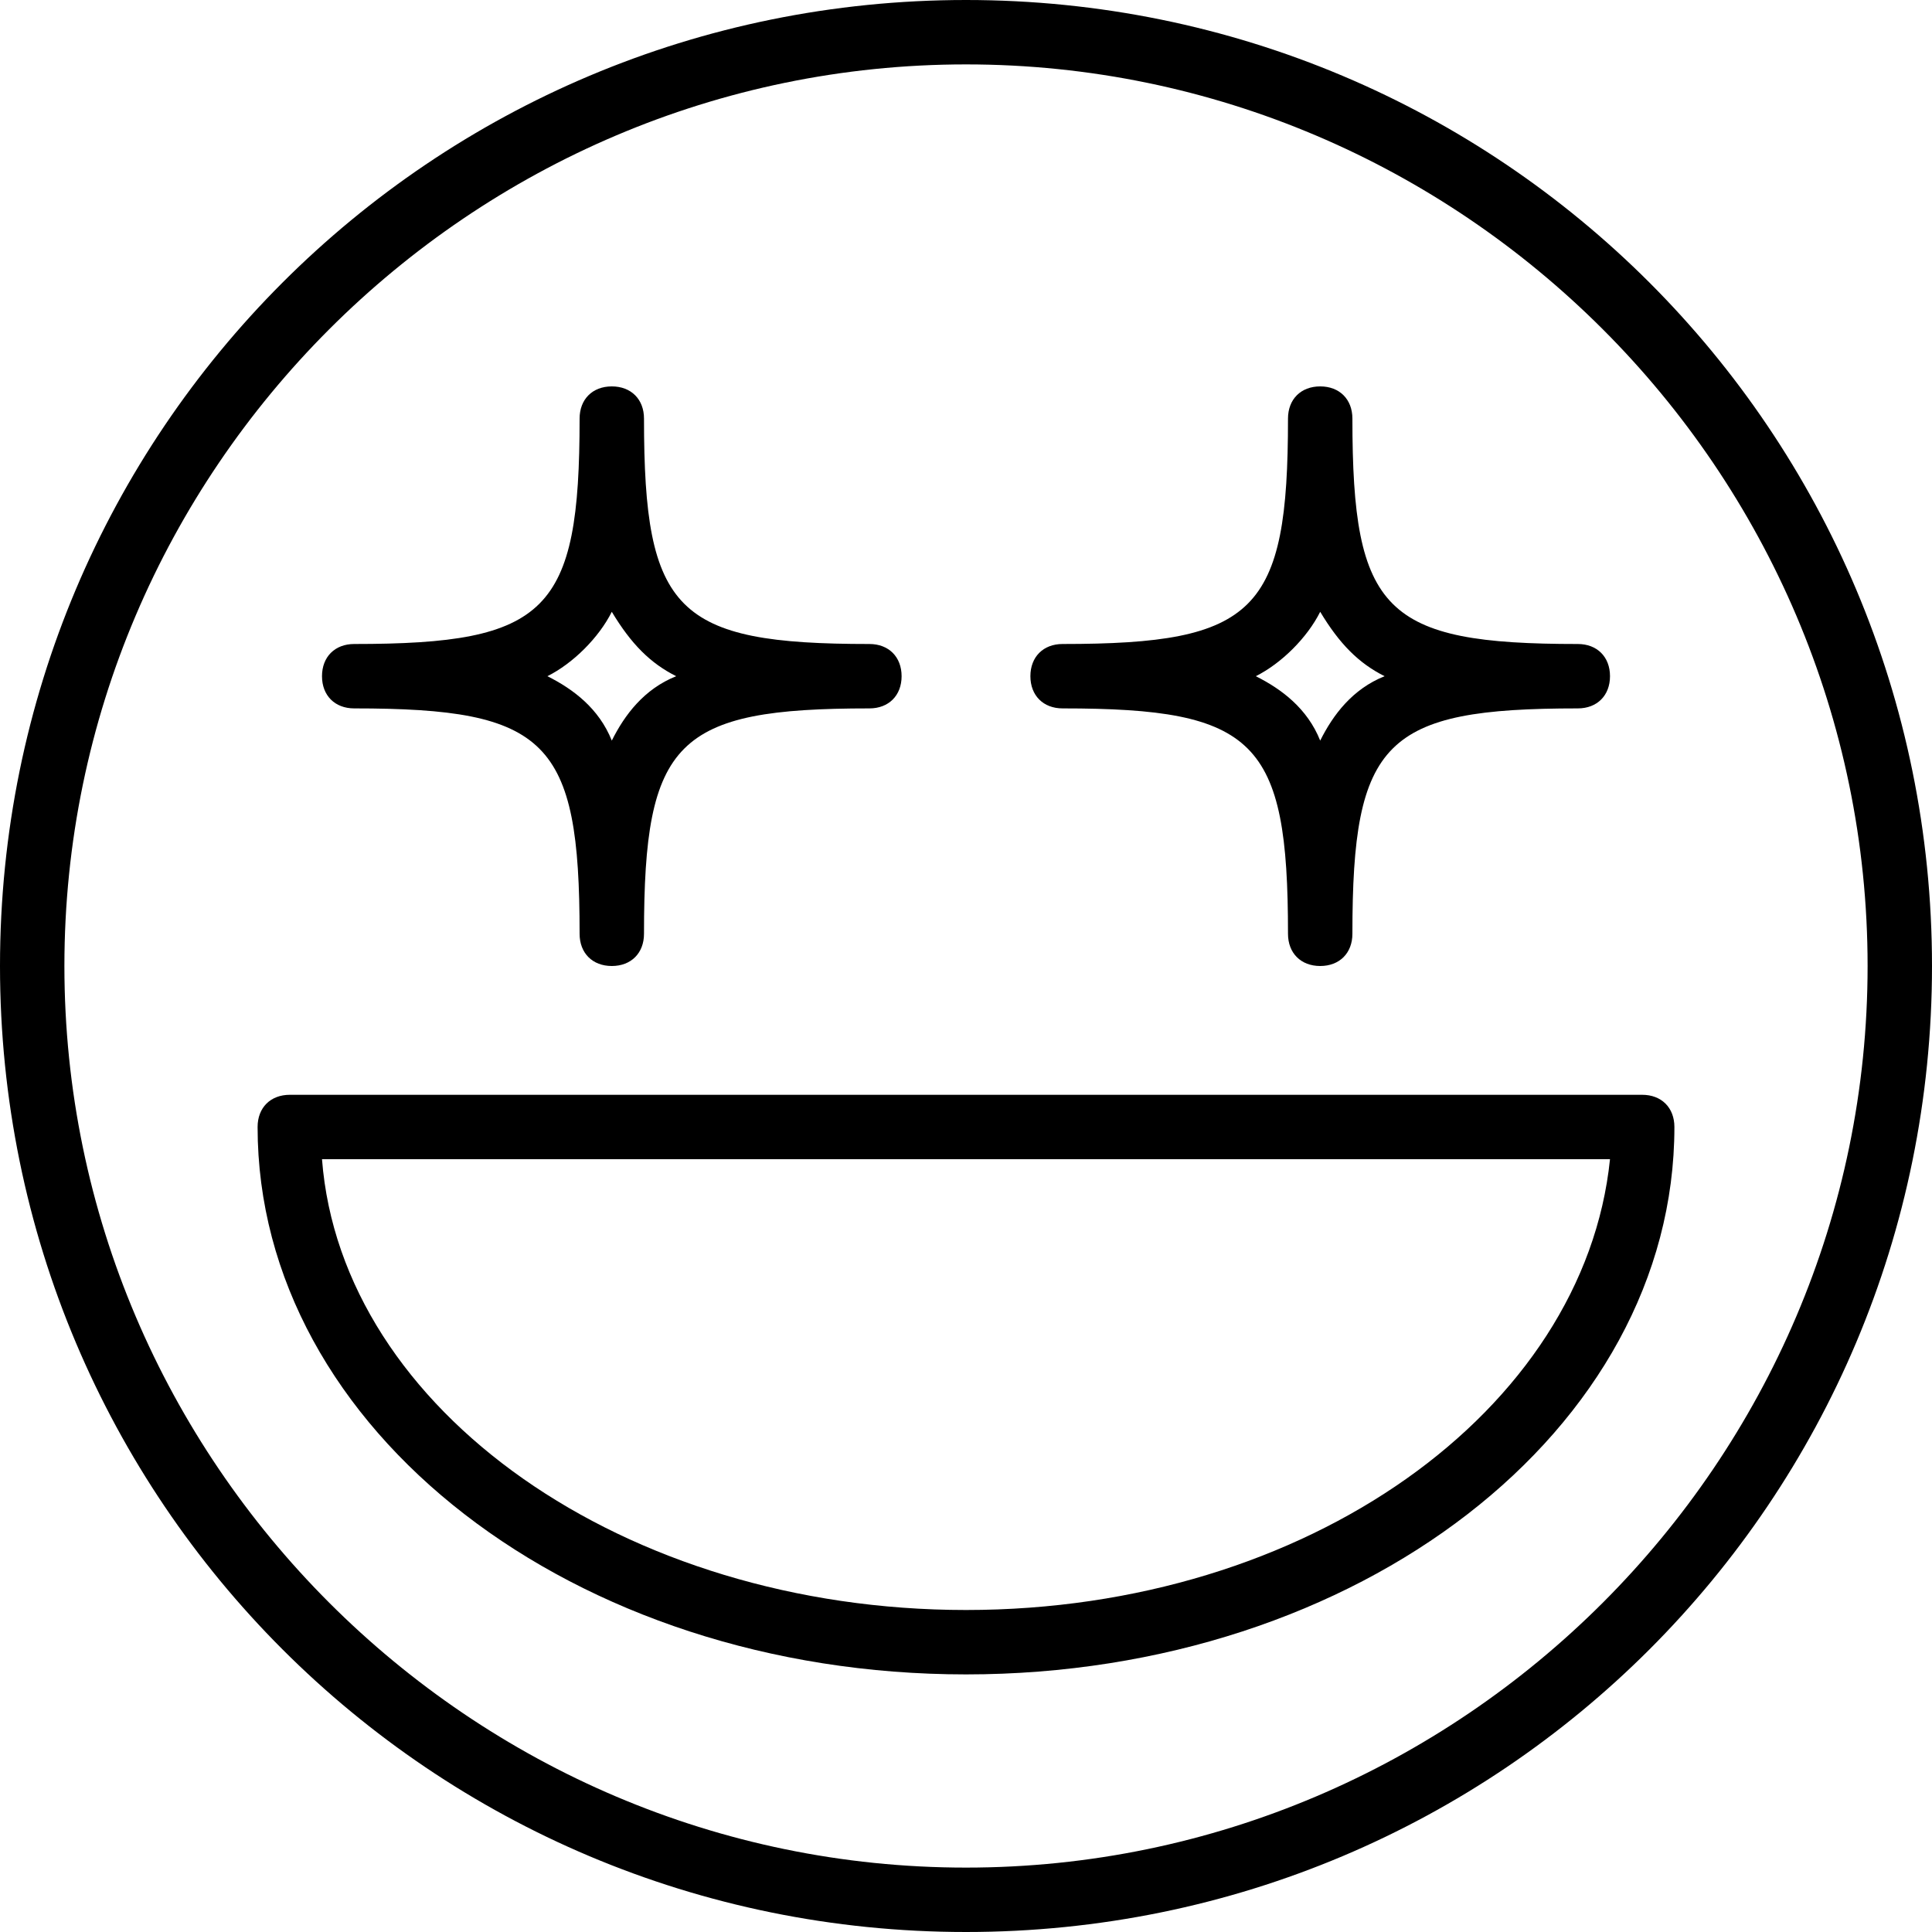 <?xml version="1.0" encoding="utf-8"?>
<!-- Generator: Adobe Illustrator 19.0.0, SVG Export Plug-In . SVG Version: 6.00 Build 0)  -->
<svg version="1.1" id="Layer_1" xmlns="http://www.w3.org/2000/svg" xmlns:xlink="http://www.w3.org/1999/xlink" x="0px" y="0px"
	 viewBox="0 0 30 30" style="enable-background:new 0 0 30 30;" xml:space="preserve">
<g>
	<g>
		<path d="M15,26c-6.1,0-11-3.8-11-8.5C4,17.2,4.2,17,4.5,17h21c0.3,0,0.5,0.2,0.5,0.5C26,22.2,21.1,26,15,26z M5,18
			c0.3,3.9,4.7,7,10,7s9.6-3.1,10-7H5z"/>
	</g>
	<g>
		<path d="M15,30C6.7,30,0,23.3,0,15S6.7,0,15,0s15,6.7,15,15S23.3,30,15,30z M15,1C7.3,1,1,7.3,1,15s6.3,14,14,14s14-6.3,14-14
			S22.7,1,15,1z"/>
	</g>
	<g>
		<path d="M9.5,15C9.2,15,9,14.8,9,14.5c0-3-0.5-3.5-3.5-3.5C5.2,11,5,10.8,5,10.5S5.2,10,5.5,10C8.5,10,9,9.5,9,6.5
			C9,6.2,9.2,6,9.5,6S10,6.2,10,6.5c0,3,0.5,3.5,3.5,3.5c0.3,0,0.5,0.2,0.5,0.5S13.8,11,13.5,11c-3,0-3.5,0.5-3.5,3.5
			C10,14.8,9.8,15,9.5,15z M8.5,10.5c0.4,0.2,0.8,0.5,1,1c0.2-0.4,0.5-0.8,1-1c-0.4-0.2-0.7-0.5-1-1C9.3,9.9,8.9,10.3,8.5,10.5z"/>
	</g>
	<g>
		<path d="M20.5,15c-0.3,0-0.5-0.2-0.5-0.5c0-3-0.5-3.5-3.5-3.5c-0.3,0-0.5-0.2-0.5-0.5s0.2-0.5,0.5-0.5c3,0,3.5-0.5,3.5-3.5
			C20,6.2,20.2,6,20.5,6S21,6.2,21,6.5c0,3,0.5,3.5,3.5,3.5c0.3,0,0.5,0.2,0.5,0.5S24.8,11,24.5,11c-3,0-3.5,0.5-3.5,3.5
			C21,14.8,20.8,15,20.5,15z M19.5,10.5c0.4,0.2,0.8,0.5,1,1c0.2-0.4,0.5-0.8,1-1c-0.4-0.2-0.7-0.5-1-1
			C20.3,9.9,19.9,10.3,19.5,10.5z"/>
	</g>
</g>
</svg>
